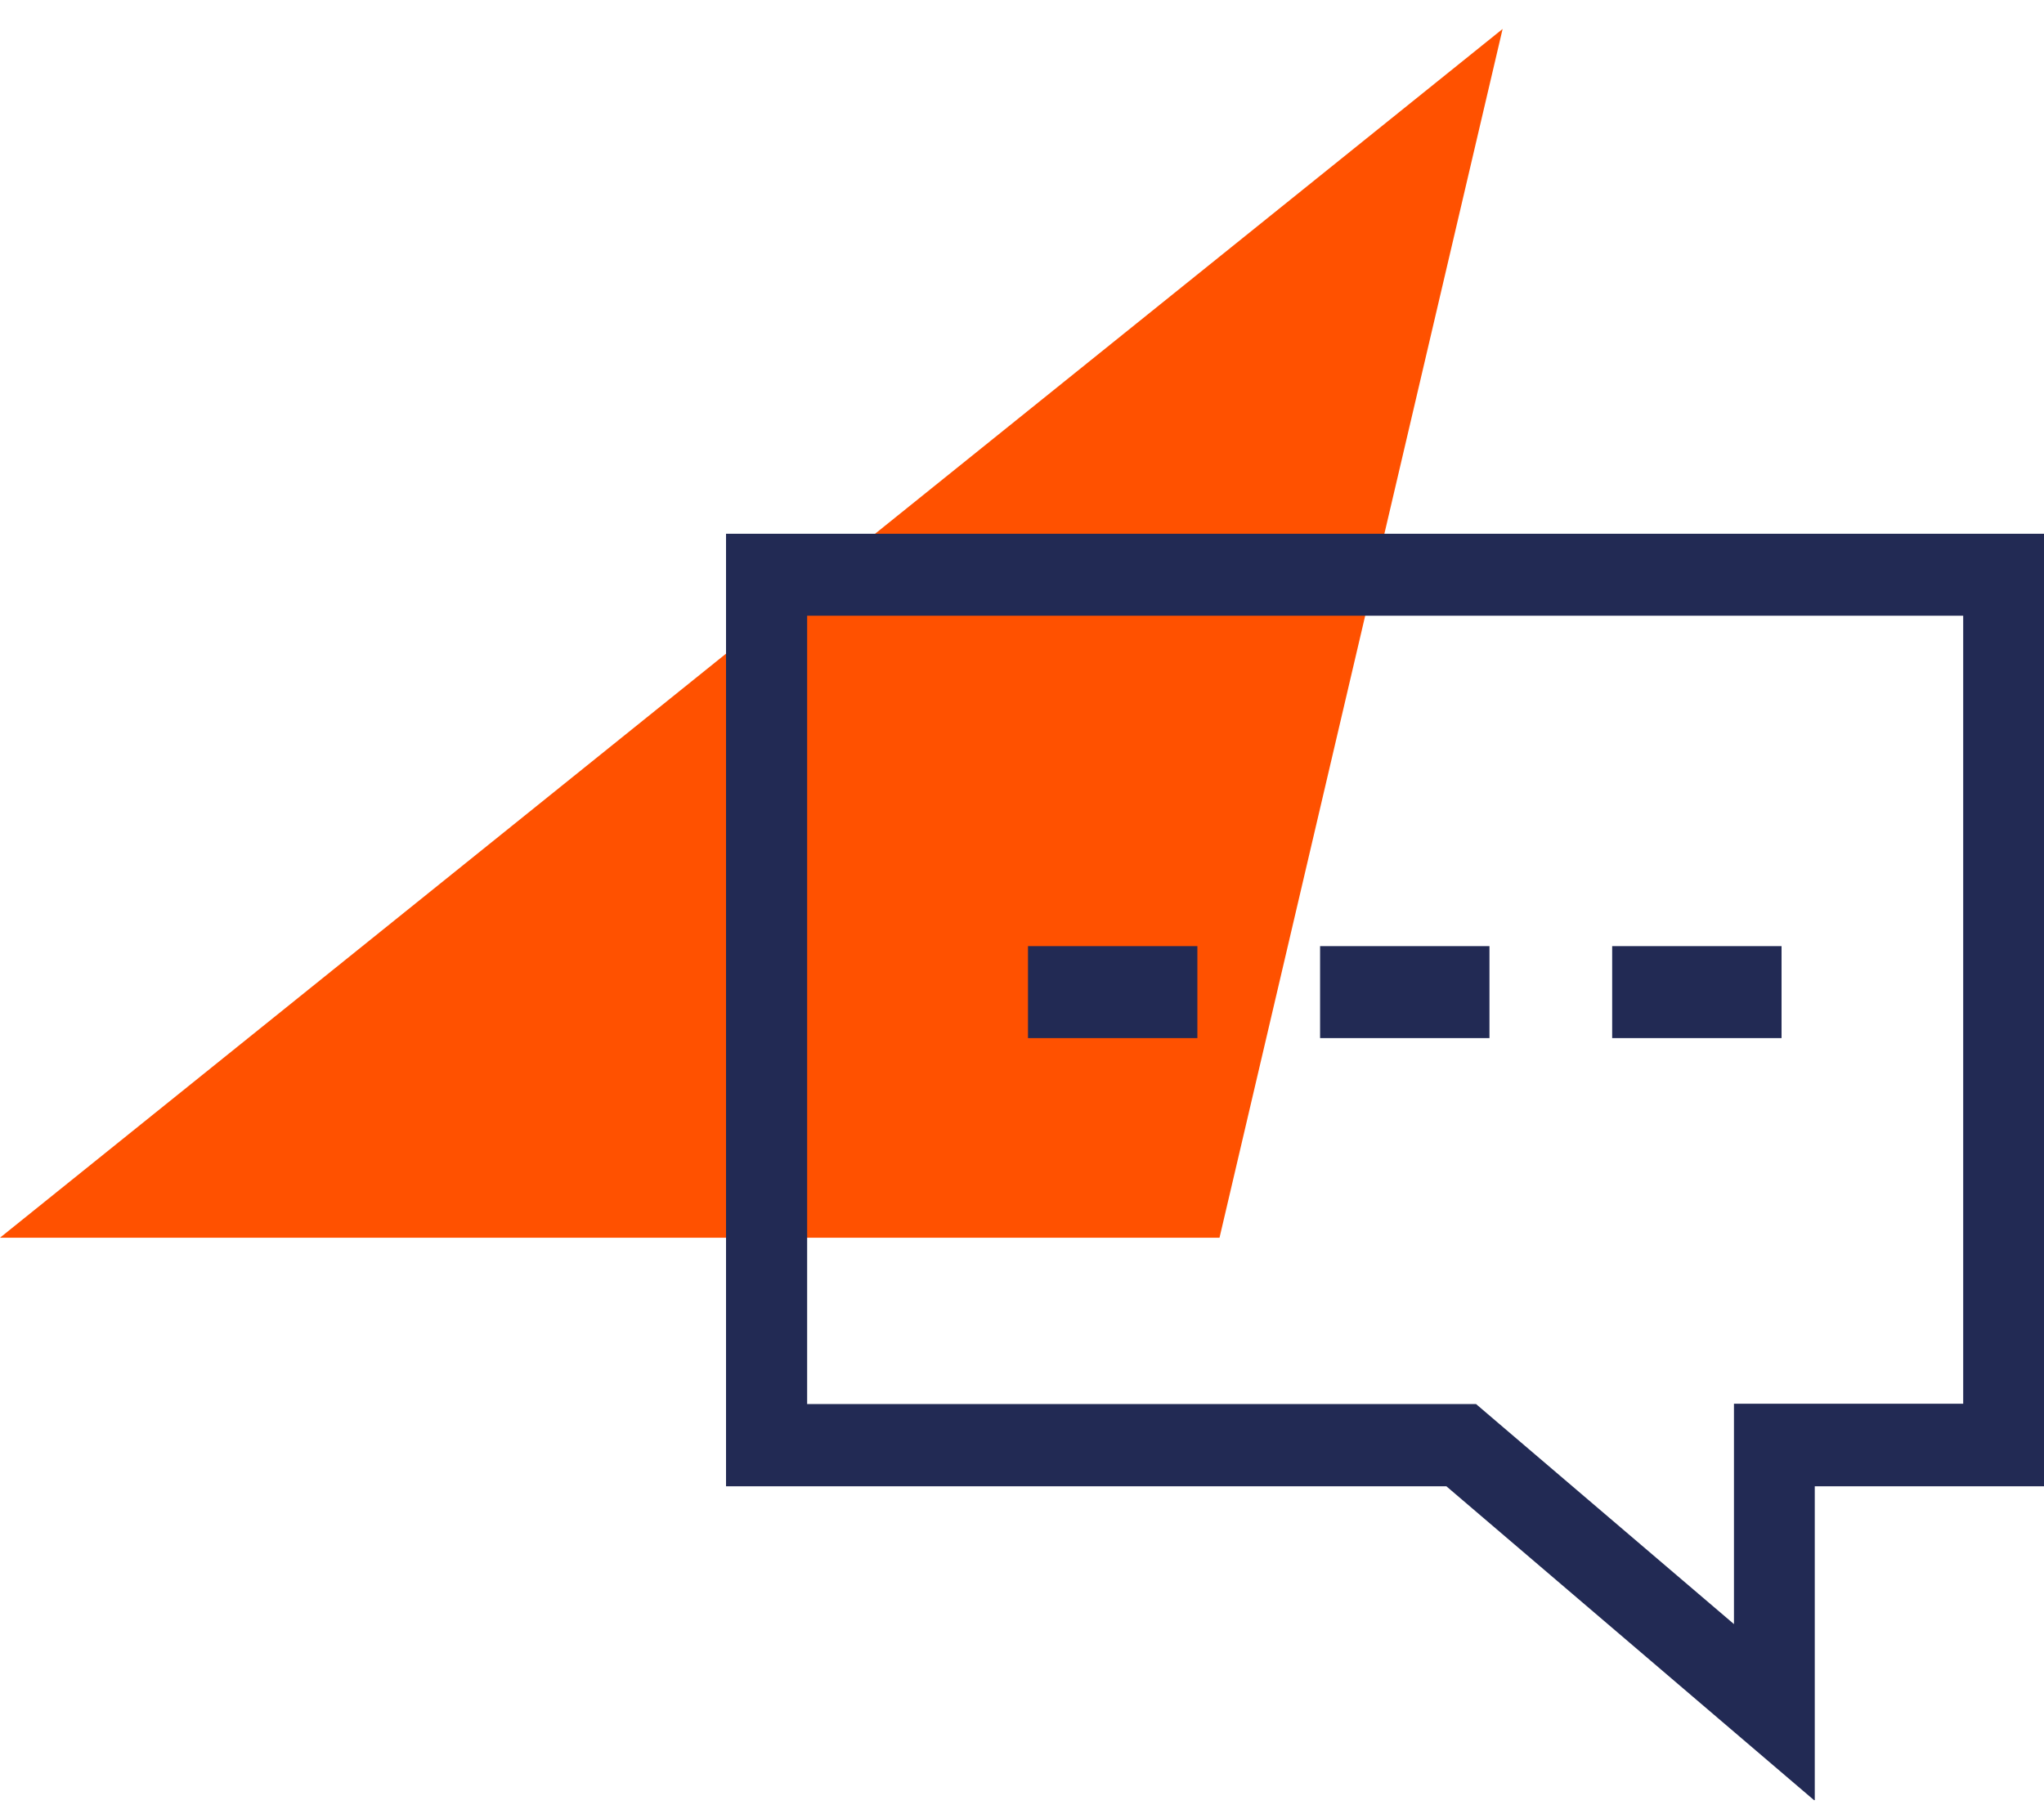 <svg width="60" height="53" viewBox="0 0 60 53" fill="none" xmlns="http://www.w3.org/2000/svg">
<g clip-path="url(#clip0_661_5547)">
<path d="M0 36.337L44.108 0.85L35.798 36.337H0Z" fill="#FF5100"/>
<path d="M57.628 18.067V41.211H50.899V47.681L43.985 41.782L43.327 41.22H23.693V18.076H57.637M60.009 15.67H21.312V43.635H42.457L53.271 52.868V43.635H60V15.67H60.009Z" fill="#222A54"/>
<path d="M52.296 29.127H47.324" stroke="#222A54" stroke-width="2.7" stroke-miterlimit="10"/>
<path d="M43.722 29.127H38.75" stroke="#222A54" stroke-width="2.7" stroke-miterlimit="10"/>
<path d="M35.148 29.127H30.176" stroke="#222A54" stroke-width="2.7" stroke-miterlimit="10"/>
</g>
<defs>
<clipPath id="clip0_661_5547">
<rect width="60" height="52" fill="white" transform="translate(0 0.85)"/>
</clipPath>
</defs>
</svg>
